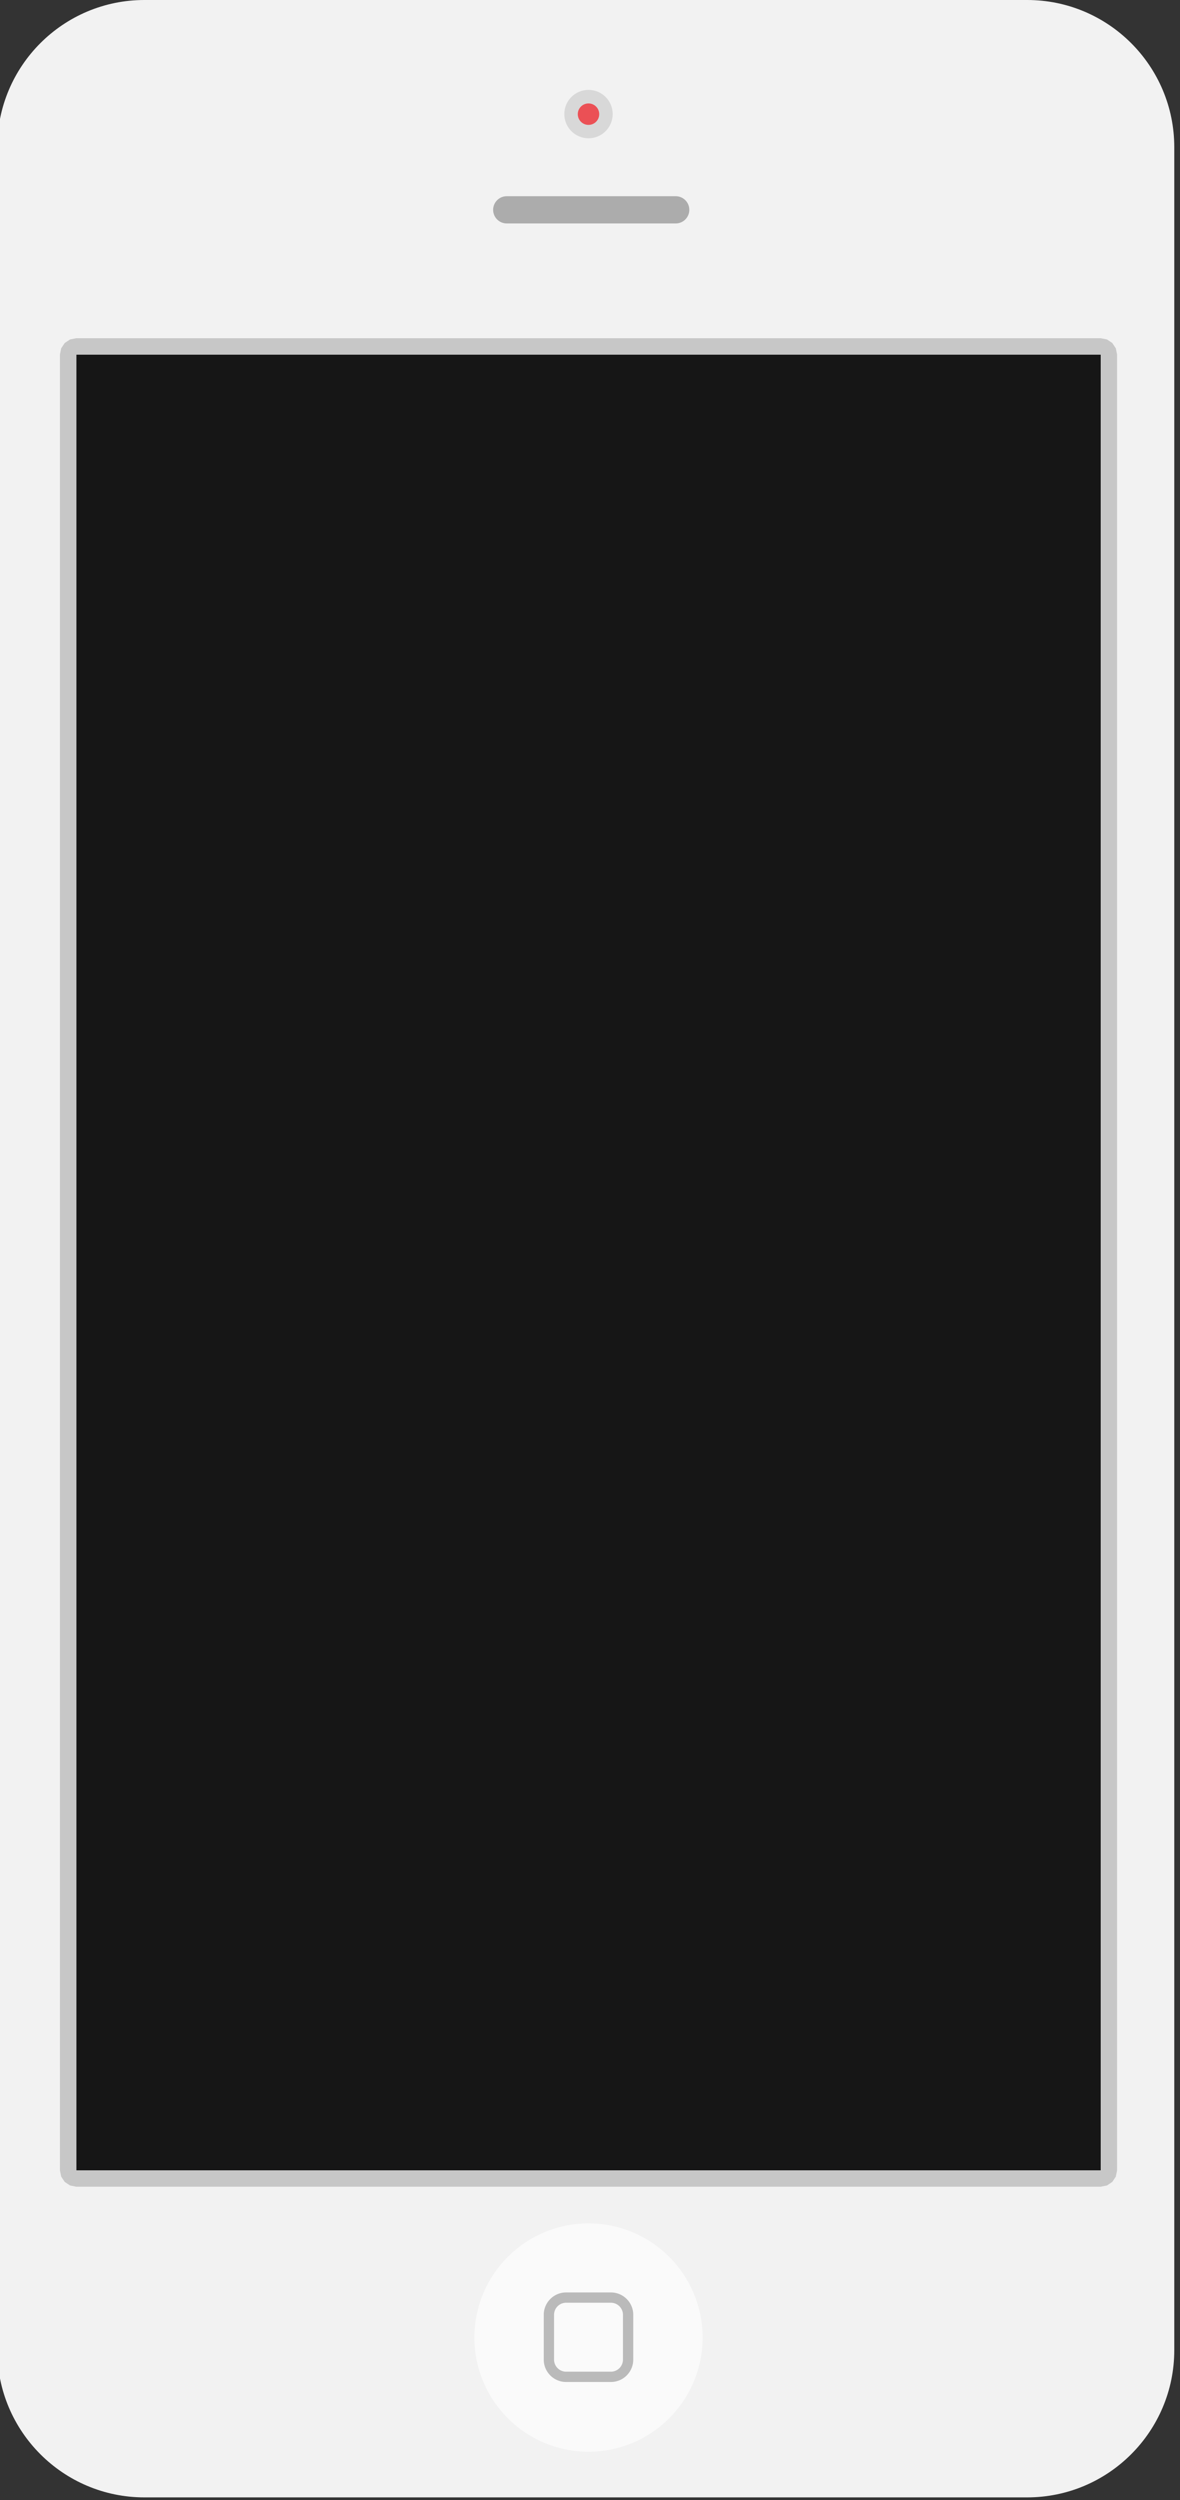 <svg width="230" height="487" viewBox="0 0 230 487" fill="none" xmlns="http://www.w3.org/2000/svg">
<rect x="0" y="0" width="230" height="487" fill="#333333" stroke="none"/>
<g clip-path="url(#clip0)">
<path fill-rule="evenodd" clip-rule="evenodd" d="M228.885 28.677C228.885 12.849 216.035 0 200.208 0H28.146C12.318 0 -0.531 12.849 -0.531 28.677V457.77C-0.531 473.598 12.318 486.447 28.146 486.447H200.208C216.035 486.447 228.885 473.598 228.885 457.77V28.677Z" fill="#F2F2F2"/>
<path fill-rule="evenodd" clip-rule="evenodd" d="M134.359 40.87C134.359 39.406 133.17 38.217 131.706 38.217H98.775C97.308 38.217 96.119 39.406 96.119 40.87C96.119 42.336 97.308 43.525 98.775 43.525H131.706C133.17 43.525 134.359 42.336 134.359 40.87Z" fill="#ACACAC"/>
<path d="M114.708 477.553C126.99 477.553 136.947 467.597 136.947 455.315C136.947 443.033 126.99 433.076 114.708 433.076C102.426 433.076 92.469 443.033 92.469 455.315C92.469 467.597 102.426 477.553 114.708 477.553Z" fill="#FAFAFA"/>
<path fill-rule="evenodd" clip-rule="evenodd" d="M119.181 446.526L119.294 446.53L119.404 446.537L119.514 446.547L119.625 446.559L119.733 446.575L119.84 446.592L119.947 446.613L120.054 446.636L120.158 446.662L120.263 446.689L120.366 446.721L120.467 446.753L120.568 446.789L120.668 446.827L120.766 446.867L120.864 446.91L120.959 446.955L121.054 447.001L121.147 447.051L121.24 447.102L121.33 447.156L121.419 447.211L121.506 447.269L121.593 447.33L121.678 447.391L121.762 447.455L121.843 447.521L121.923 447.588L122.001 447.658L122.077 447.729L122.153 447.802L122.226 447.877L122.296 447.954L122.366 448.032L122.434 448.112L122.499 448.194L122.563 448.276L122.625 448.361L122.685 448.448L122.743 448.535L122.799 448.625L122.852 448.715L122.903 448.808L122.953 448.901L122.999 448.996L123.045 449.091L123.088 449.188L123.128 449.287L123.165 449.387L123.201 449.488L123.234 449.59L123.265 449.692L123.293 449.796L123.318 449.901L123.342 450.007L123.363 450.114L123.38 450.222L123.395 450.33L123.408 450.44L123.417 450.55L123.425 450.662L123.429 450.773L123.43 450.886V459.608L123.429 459.72L123.425 459.833L123.417 459.943L123.408 460.054L123.395 460.163L123.38 460.272L123.363 460.379L123.342 460.487L123.318 460.592L123.293 460.697L123.265 460.801L123.234 460.905L123.201 461.007L123.165 461.106L123.128 461.206L123.088 461.305L123.045 461.402L122.999 461.499L122.953 461.593L122.903 461.686L122.852 461.778L122.799 461.869L122.743 461.958L122.685 462.046L122.625 462.132L122.563 462.217L122.499 462.3L122.434 462.381L122.366 462.461L122.296 462.539L122.226 462.616L122.153 462.691L122.077 462.764L122.001 462.836L121.923 462.905L121.843 462.973L121.762 463.038L121.678 463.102L121.593 463.164L121.506 463.224L121.419 463.282L121.33 463.337L121.24 463.391L121.147 463.443L121.054 463.492L120.959 463.539L120.864 463.583L120.766 463.626L120.668 463.667L120.568 463.704L120.467 463.74L120.366 463.772L120.263 463.804L120.158 463.832L120.054 463.857L119.947 463.88L119.84 463.901L119.733 463.919L119.625 463.934L119.514 463.946L119.404 463.957L119.294 463.964L119.181 463.967L119.069 463.97H110.347L110.234 463.967L110.122 463.964L110.012 463.957L109.902 463.946L109.791 463.934L109.683 463.919L109.576 463.901L109.469 463.88L109.362 463.857L109.258 463.832L109.153 463.804L109.05 463.772L108.949 463.74L108.848 463.704L108.748 463.667L108.65 463.626L108.552 463.583L108.457 463.539L108.362 463.492L108.269 463.443L108.176 463.391L108.086 463.337L107.997 463.282L107.91 463.224L107.823 463.164L107.738 463.102L107.654 463.038L107.573 462.973L107.493 462.905L107.415 462.836L107.339 462.764L107.263 462.691L107.19 462.616L107.12 462.539L107.05 462.461L106.981 462.381L106.917 462.3L106.853 462.217L106.79 462.132L106.731 462.046L106.673 461.958L106.617 461.869L106.564 461.778L106.513 461.686L106.463 461.593L106.415 461.499L106.371 461.402L106.328 461.305L106.288 461.206L106.251 461.106L106.215 461.007L106.182 460.905L106.151 460.801L106.123 460.697L106.097 460.592L106.074 460.487L106.053 460.379L106.036 460.272L106.021 460.163L106.008 460.054L105.999 459.943L105.991 459.833L105.987 459.72L105.986 459.608V450.886L105.987 450.773L105.991 450.662L105.999 450.55L106.008 450.44L106.021 450.33L106.036 450.222L106.053 450.114L106.074 450.007L106.097 449.901L106.123 449.796L106.151 449.692L106.182 449.59L106.215 449.488L106.251 449.387L106.288 449.287L106.328 449.188L106.371 449.091L106.415 448.996L106.463 448.901L106.513 448.808L106.564 448.715L106.617 448.625L106.673 448.535L106.731 448.448L106.79 448.361L106.853 448.276L106.917 448.194L106.981 448.112L107.05 448.032L107.12 447.954L107.19 447.877L107.263 447.802L107.339 447.729L107.415 447.658L107.493 447.588L107.573 447.521L107.654 447.455L107.738 447.391L107.823 447.33L107.91 447.269L107.997 447.211L108.086 447.156L108.176 447.102L108.269 447.051L108.362 447.001L108.457 446.955L108.552 446.91L108.65 446.867L108.748 446.827L108.848 446.789L108.949 446.753L109.05 446.721L109.153 446.689L109.258 446.662L109.362 446.636L109.469 446.613L109.576 446.592L109.683 446.575L109.791 446.559L109.902 446.547L110.012 446.537L110.122 446.53L110.234 446.526L110.347 446.525H119.069L119.181 446.526ZM110.36 448.531L110.286 448.532L110.224 448.534L110.164 448.537L110.105 448.543L110.045 448.55L109.986 448.558L109.928 448.568L109.871 448.578L109.815 448.591L109.758 448.605L109.702 448.62L109.647 448.636L109.592 448.653L109.538 448.673L109.485 448.693L109.432 448.715L109.379 448.738L109.328 448.761L109.277 448.787L109.226 448.814L109.178 448.841L109.129 448.87L109.08 448.901L109.033 448.932L108.986 448.964L108.94 448.998L108.895 449.033L108.85 449.068L108.808 449.105L108.765 449.143L108.723 449.181L108.682 449.221L108.643 449.261L108.603 449.303L108.566 449.346L108.529 449.389L108.493 449.433L108.459 449.478L108.426 449.525L108.393 449.571L108.362 449.619L108.332 449.667L108.303 449.716L108.275 449.766L108.248 449.816L108.223 449.867L108.2 449.918L108.176 449.97L108.154 450.024L108.135 450.077L108.115 450.132L108.098 450.186L108.081 450.241L108.066 450.296L108.052 450.353L108.04 450.41L108.029 450.467L108.019 450.525L108.011 450.584L108.005 450.643L107.999 450.702L107.995 450.763L107.993 450.824L107.992 450.898V459.595L107.993 459.67L107.995 459.73L107.999 459.791L108.005 459.851L108.011 459.91L108.019 459.968L108.029 460.026L108.04 460.084L108.052 460.141L108.066 460.197L108.081 460.253L108.098 460.308L108.115 460.363L108.135 460.416L108.154 460.469L108.176 460.523L108.2 460.575L108.223 460.626L108.248 460.677L108.275 460.728L108.303 460.778L108.332 460.827L108.362 460.874L108.393 460.922L108.426 460.968L108.459 461.015L108.493 461.06L108.529 461.104L108.566 461.148L108.603 461.19L108.643 461.232L108.682 461.272L108.723 461.312L108.765 461.351L108.808 461.388L108.85 461.425L108.895 461.461L108.94 461.495L108.986 461.53L109.033 461.562L109.08 461.593L109.128 461.623L109.178 461.652L109.226 461.679L109.277 461.706L109.328 461.732L109.379 461.756L109.432 461.778L109.485 461.8L109.538 461.821L109.592 461.84L109.646 461.857L109.702 461.873L109.758 461.888L109.815 461.902L109.871 461.915L109.928 461.925L109.986 461.936L110.045 461.944L110.105 461.951L110.164 461.956L110.224 461.959L110.286 461.961L110.36 461.963H119.056L119.13 461.961L119.192 461.959L119.252 461.956L119.311 461.951L119.371 461.944L119.43 461.936L119.488 461.925L119.545 461.915L119.601 461.902L119.658 461.888L119.714 461.873L119.77 461.857L119.824 461.84L119.878 461.821L119.931 461.8L119.984 461.778L120.036 461.756L120.088 461.732L120.139 461.706L120.19 461.679L120.238 461.652L120.288 461.623L120.336 461.593L120.383 461.561L120.43 461.53L120.476 461.495L120.521 461.461L120.565 461.425L120.608 461.389L120.651 461.351L120.693 461.312L120.734 461.272L120.773 461.232L120.813 461.19L120.85 461.148L120.887 461.104L120.923 461.06L120.956 461.015L120.99 460.969L121.023 460.922L121.054 460.874L121.084 460.827L121.113 460.778L121.141 460.728L121.168 460.677L121.193 460.626L121.216 460.575L121.24 460.523L121.262 460.469L121.281 460.416L121.301 460.363L121.318 460.308L121.335 460.253L121.35 460.197L121.364 460.141L121.376 460.084L121.387 460.026L121.397 459.968L121.405 459.91L121.411 459.851L121.417 459.791L121.421 459.73L121.423 459.669L121.424 459.595V450.898L121.423 450.824L121.421 450.763L121.417 450.702L121.411 450.643L121.405 450.584L121.397 450.525L121.387 450.467L121.376 450.41L121.364 450.353L121.35 450.296L121.335 450.241L121.318 450.186L121.301 450.132L121.281 450.077L121.262 450.024L121.24 449.97L121.216 449.918L121.193 449.867L121.168 449.816L121.141 449.766L121.113 449.716L121.084 449.667L121.054 449.619L121.023 449.571L120.99 449.525L120.956 449.478L120.923 449.433L120.887 449.389L120.85 449.346L120.813 449.303L120.773 449.261L120.734 449.221L120.693 449.181L120.651 449.143L120.608 449.105L120.565 449.068L120.521 449.033L120.476 448.998L120.43 448.964L120.383 448.932L120.336 448.901L120.287 448.87L120.238 448.841L120.19 448.814L120.139 448.787L120.088 448.761L120.036 448.738L119.984 448.715L119.931 448.693L119.878 448.673L119.824 448.653L119.768 448.636L119.714 448.62L119.658 448.605L119.601 448.591L119.545 448.578L119.488 448.568L119.43 448.558L119.371 448.55L119.311 448.543L119.252 448.537L119.192 448.534L119.13 448.532L119.056 448.531H110.36Z" fill="#BABABA"/>
<path d="M114.708 26.935C117.311 26.935 119.422 24.825 119.422 22.221C119.422 19.618 117.311 17.508 114.708 17.508C112.105 17.508 109.994 19.618 109.994 22.221C109.994 24.825 112.105 26.935 114.708 26.935Z" fill="#D8D8D8"/>
<path d="M114.708 24.329C115.862 24.329 116.798 23.393 116.798 22.238C116.798 21.084 115.862 20.148 114.708 20.148C113.554 20.148 112.618 21.084 112.618 22.238C112.618 23.393 113.554 24.329 114.708 24.329Z" fill="#EB5055"/>
<path d="M214.546 69.062H14.868V422.746H214.546V69.062Z" fill="#161616"/>
<path fill-rule="evenodd" clip-rule="evenodd" d="M215.768 66.12L216.798 66.81L217.491 67.845L217.735 69.062V422.746L217.491 423.966L216.798 425.001L215.768 425.691L214.546 425.934H14.868L13.65 425.691L12.616 425.001L11.927 423.966L11.683 422.746V69.062L11.927 67.845L12.616 66.81L13.65 66.12L14.868 65.877H214.546L215.768 66.12ZM14.868 69.062V422.746H214.546V69.062H14.868Z" fill="#C7C7C7"/>
</g>
<defs>
<clipPath id="clip0">
<rect width="229.416" height="486.447" fill="white"/>
</clipPath>
</defs>
</svg>
